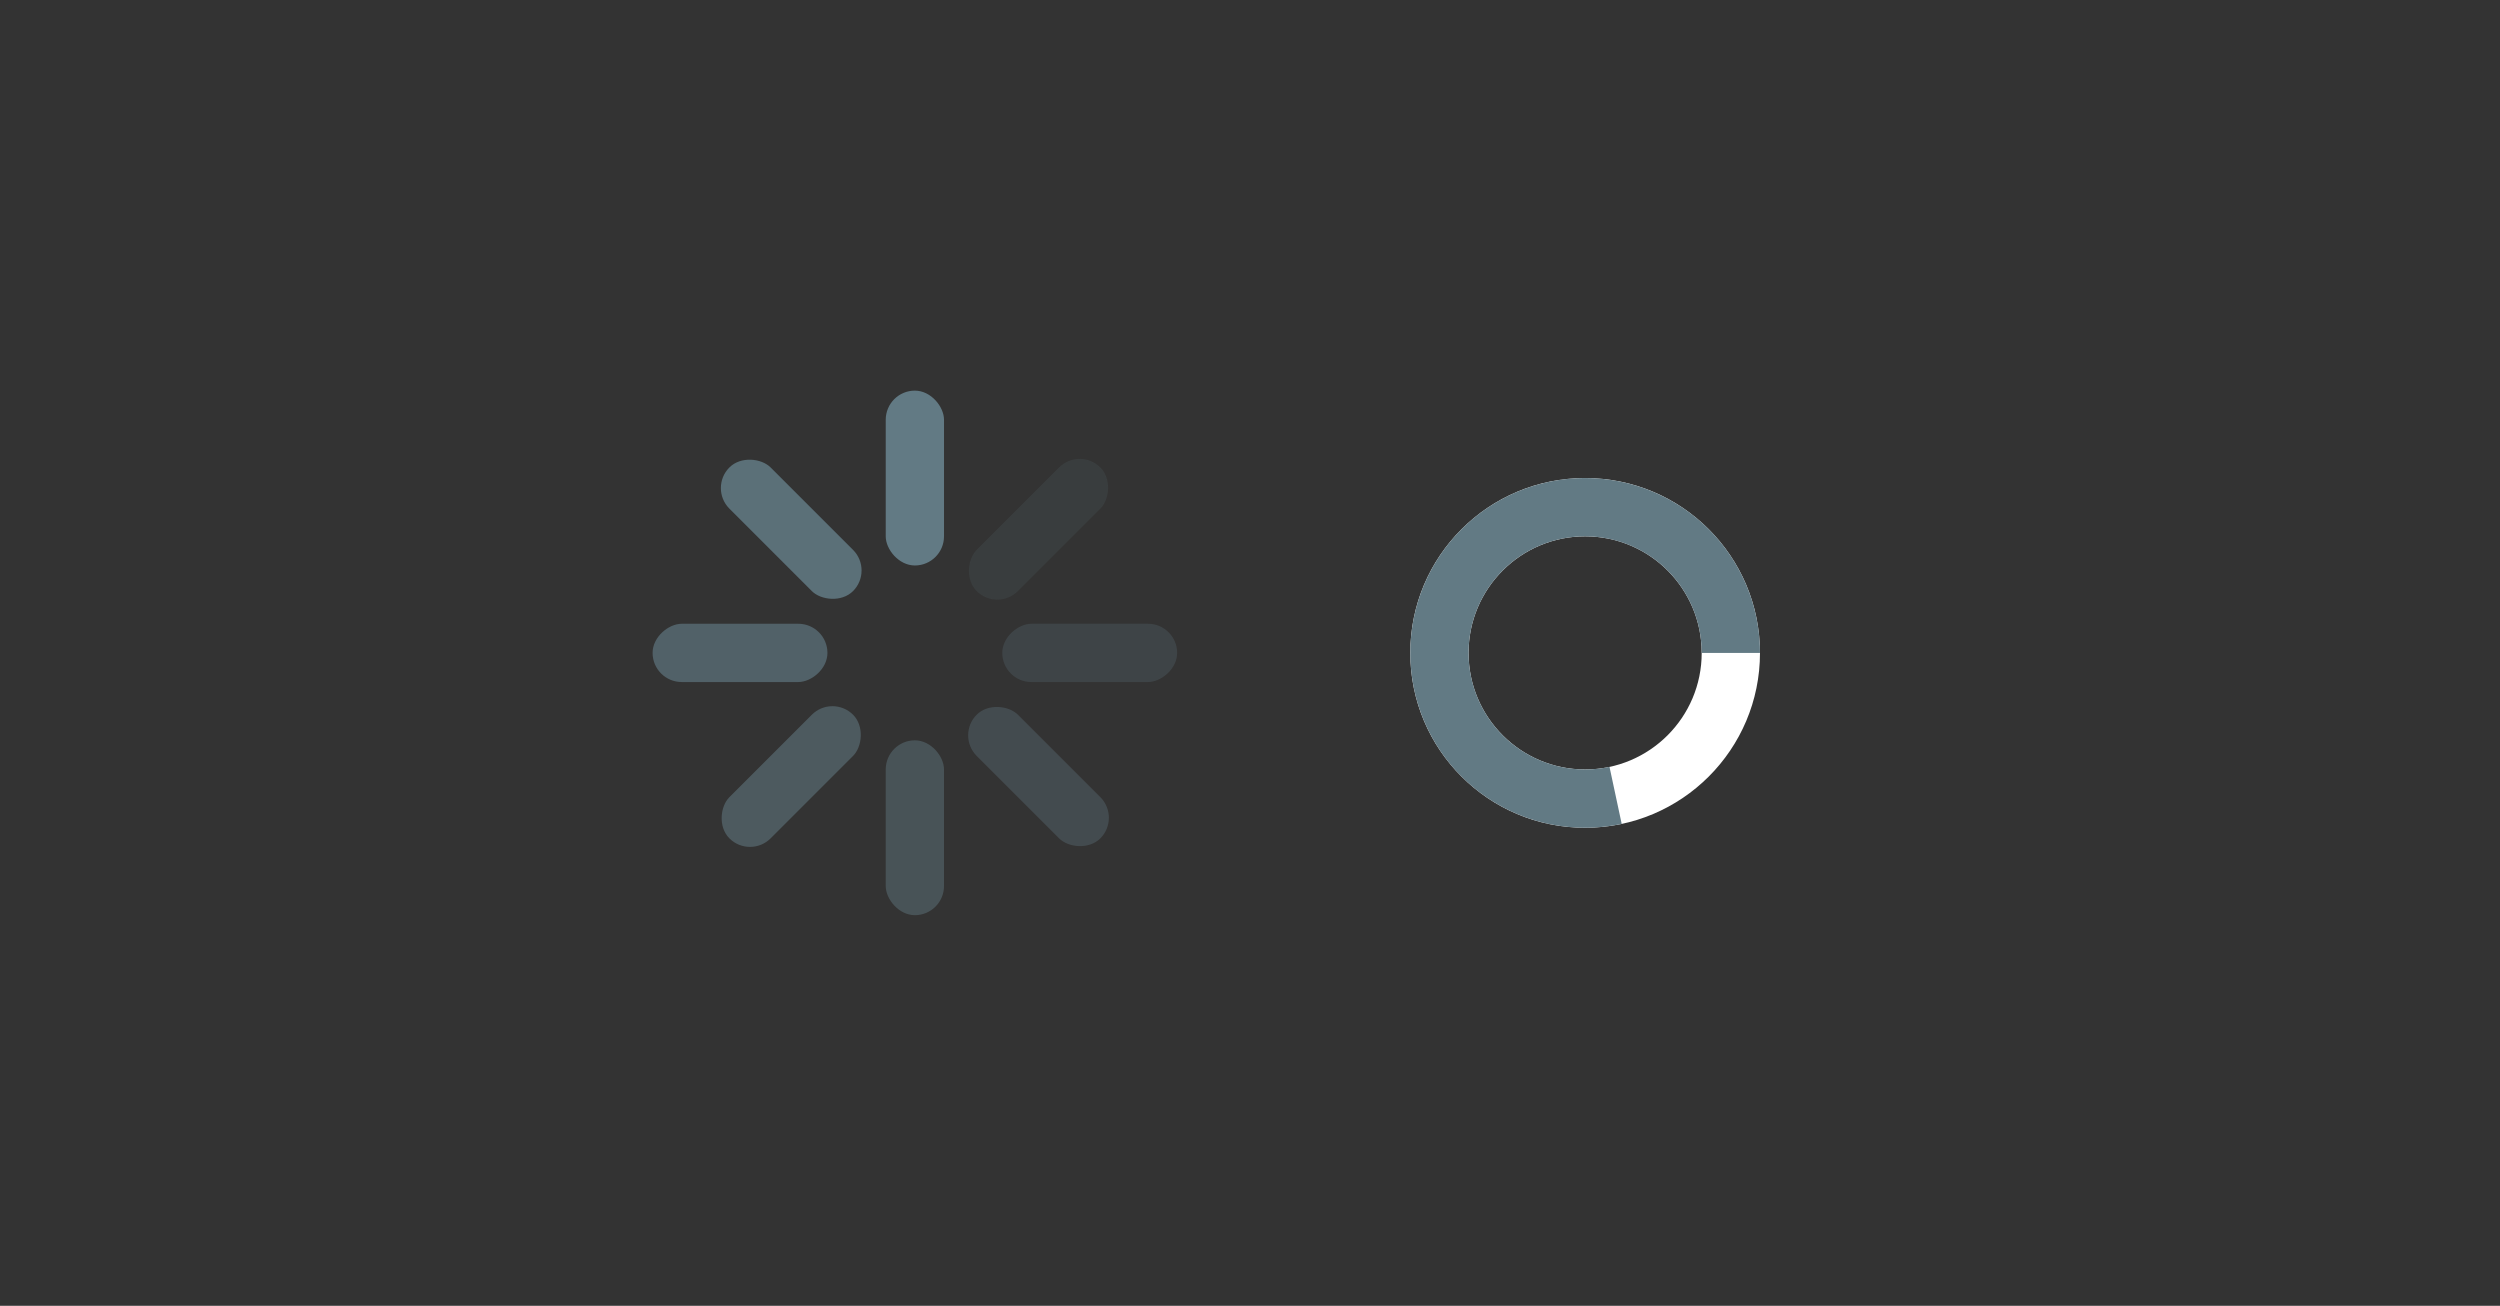 <svg width="224" height="117" viewBox="0 0 224 117" fill="none" xmlns="http://www.w3.org/2000/svg">
<rect x="0" y="0" width="224" height="117" fill="#333333" stroke="none"/>
<rect x="79.361" y="35" width="5.222" height="15.667" rx="2.611" fill="#627A84"/>
<rect opacity="0.45" x="79.361" y="66.333" width="5.222" height="15.667" rx="2.611" fill="#627A84"/>
<rect opacity="0.15" x="96.743" y="40.037" width="5.222" height="15.667" rx="2.611" transform="rotate(45 96.743 40.037)" fill="#627A84"/>
<rect opacity="0.55" x="74.587" y="62.193" width="5.222" height="15.667" rx="2.611" transform="rotate(45 74.587 62.193)" fill="#627A84"/>
<rect opacity="0.25" x="105.472" y="55.889" width="5.222" height="15.667" rx="2.611" transform="rotate(90 105.472 55.889)" fill="#627A84"/>
<rect opacity="0.65" x="74.139" y="55.889" width="5.222" height="15.667" rx="2.611" transform="rotate(90 74.139 55.889)" fill="#627A84"/>
<rect opacity="0.35" x="100.436" y="73.271" width="5.222" height="15.667" rx="2.611" transform="rotate(135 100.436 73.271)" fill="#627A84"/>
<rect opacity="0.85" x="78.279" y="51.115" width="5.222" height="15.667" rx="2.611" transform="rotate(135 78.279 51.115)" fill="#627A84"/>
<path fill-rule="evenodd" clip-rule="evenodd" d="M142.028 68.944C147.796 68.944 152.472 64.268 152.472 58.5C152.472 52.732 147.796 48.056 142.028 48.056C136.26 48.056 131.584 52.732 131.584 58.5C131.584 64.268 136.26 68.944 142.028 68.944ZM142.028 74.167C150.68 74.167 157.695 67.152 157.695 58.5C157.695 49.847 150.68 42.833 142.028 42.833C133.376 42.833 126.361 49.847 126.361 58.5C126.361 67.152 133.376 74.167 142.028 74.167Z" fill="white"/>
<path fill-rule="evenodd" clip-rule="evenodd" d="M137.769 43.423C140.886 42.543 144.199 42.65 147.253 43.73C150.307 44.811 152.951 46.811 154.821 49.456C156.691 52.101 157.695 55.261 157.695 58.5H152.472C152.472 56.34 151.803 54.234 150.556 52.471C149.31 50.707 147.547 49.374 145.511 48.654C143.476 47.933 141.266 47.862 139.188 48.449C137.11 49.036 135.265 50.253 133.907 51.932C132.549 53.611 131.745 55.67 131.605 57.825C131.466 59.98 131.998 62.125 133.128 63.965C134.258 65.806 135.93 67.25 137.915 68.101C139.9 68.951 142.1 69.165 144.212 68.713L145.304 73.82C142.136 74.498 138.837 74.177 135.859 72.901C132.882 71.626 130.373 69.458 128.677 66.698C126.982 63.938 126.185 60.72 126.394 57.487C126.603 54.255 127.81 51.167 129.847 48.648C131.884 46.13 134.651 44.304 137.769 43.423Z" fill="#627A84"/>
</svg>
